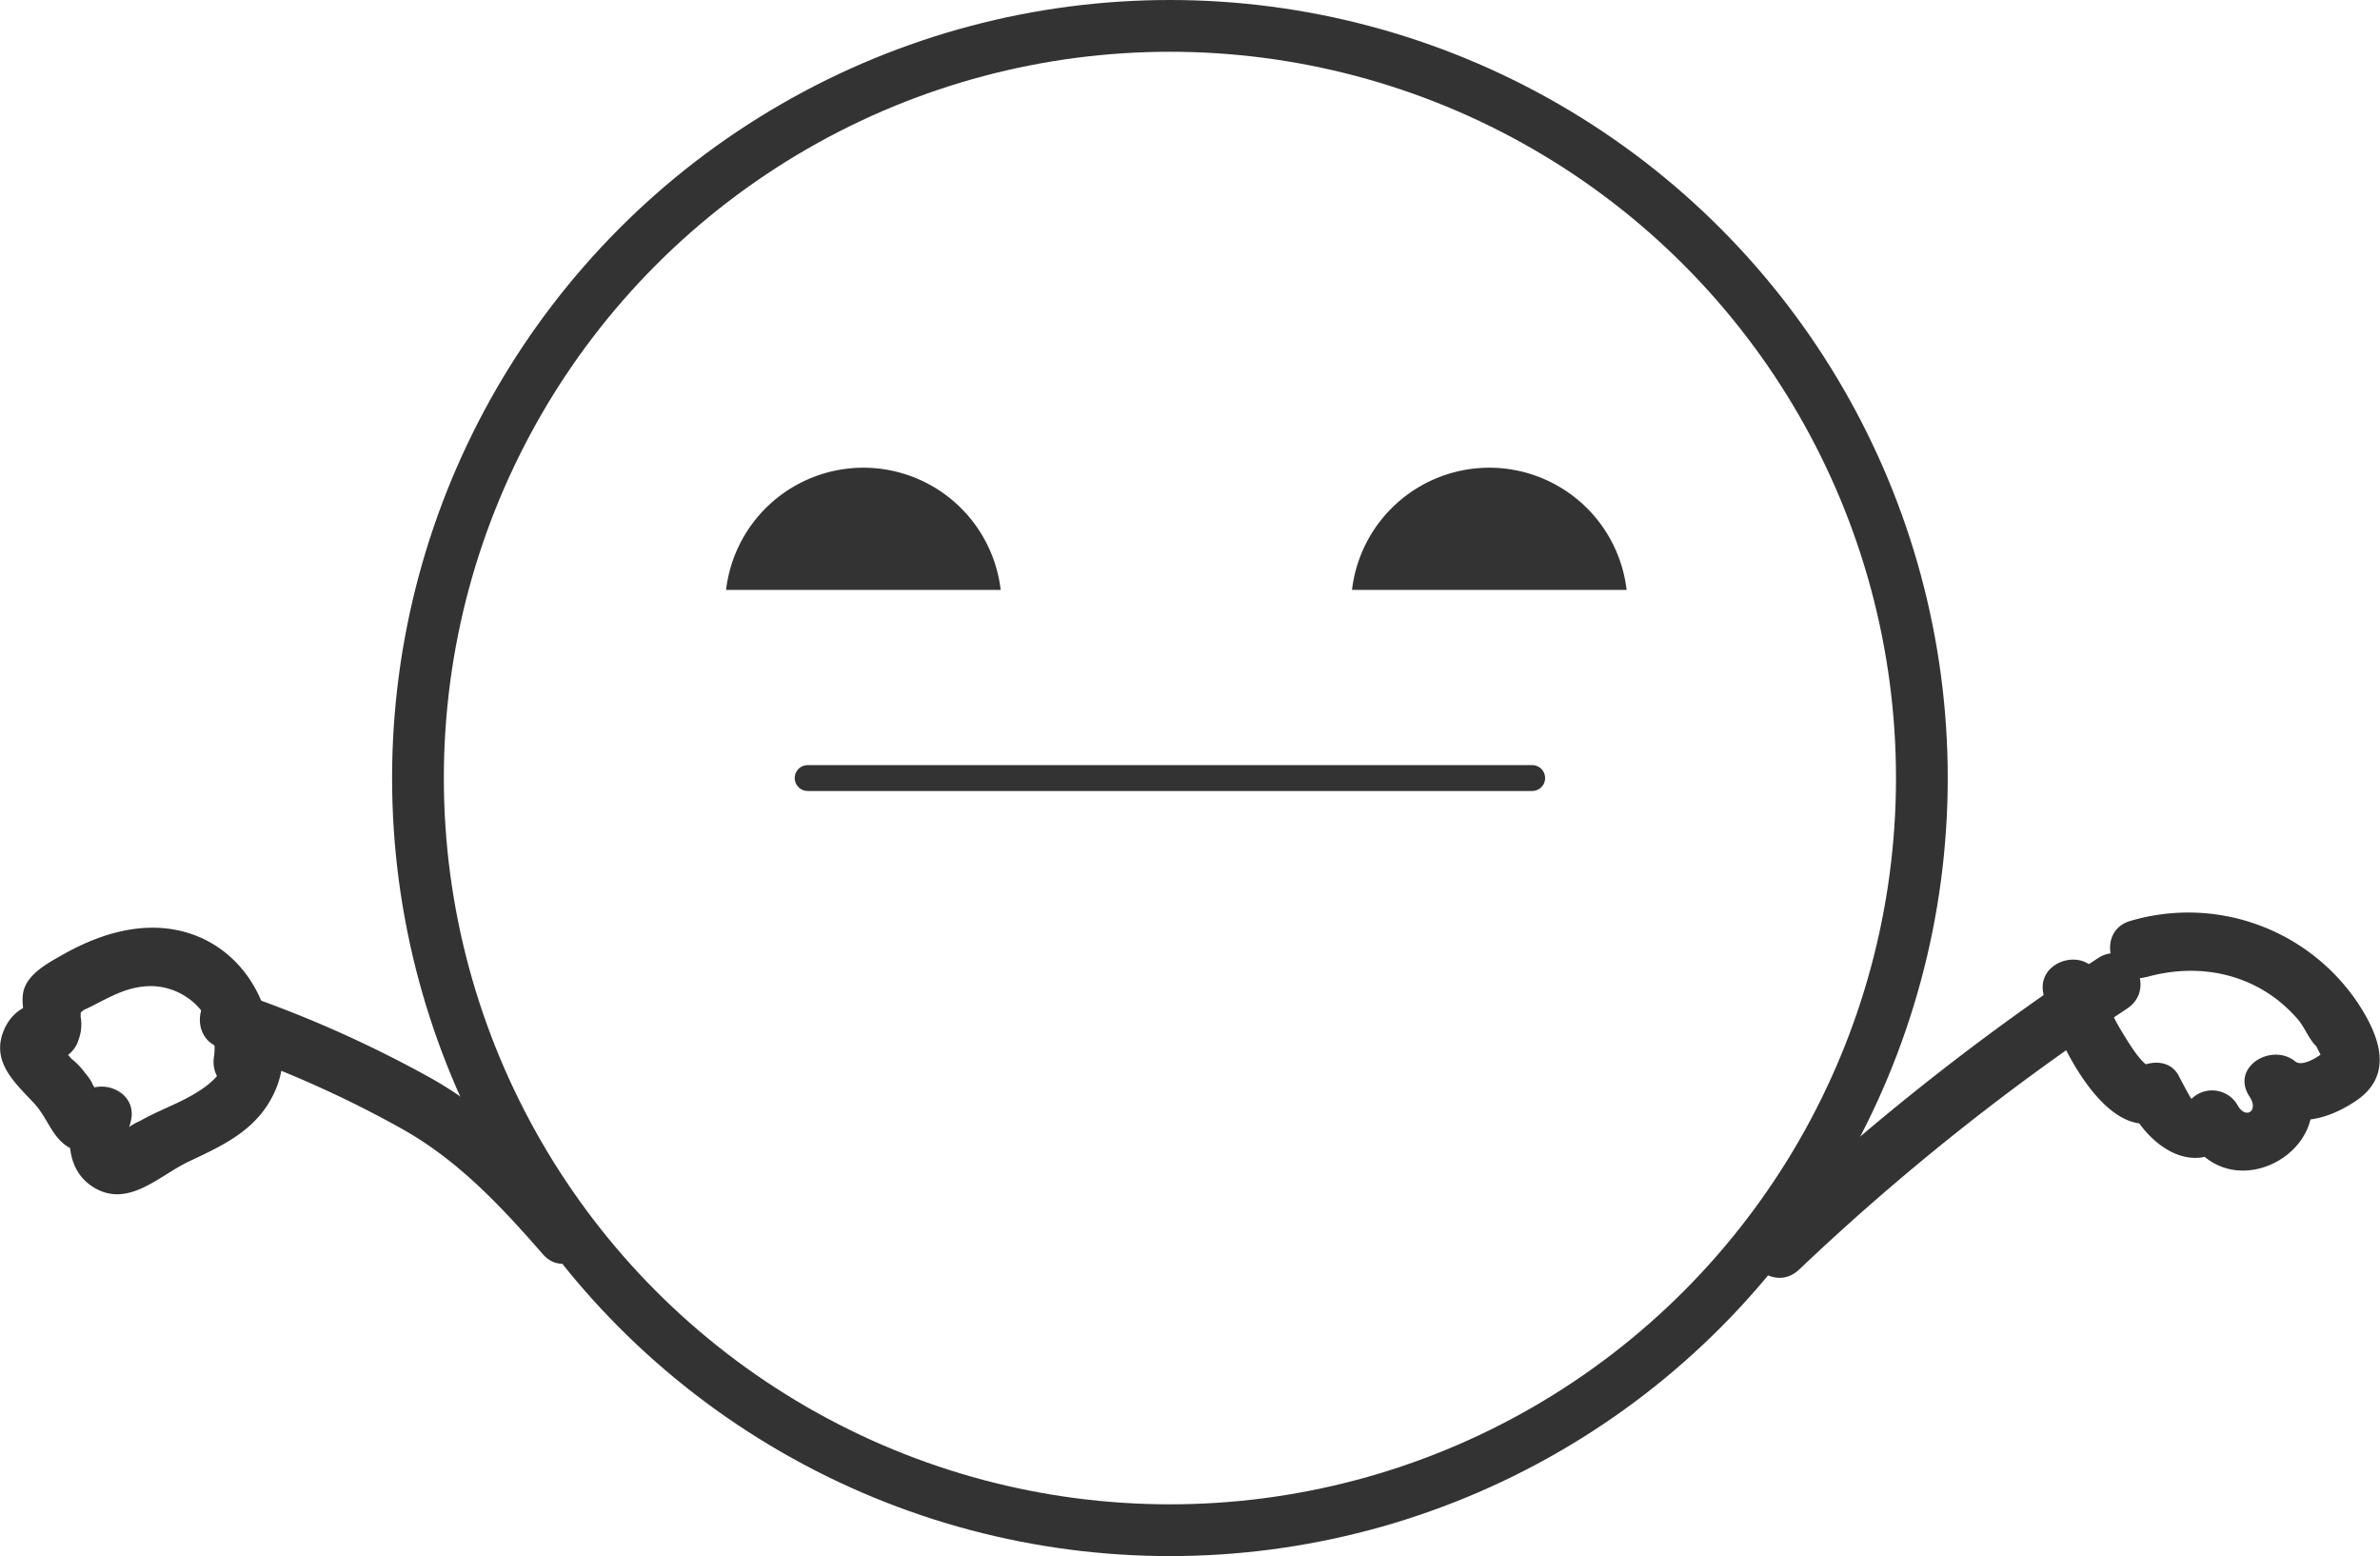 <svg id="Layer_1" data-name="Layer 1" xmlns="http://www.w3.org/2000/svg" viewBox="0 0 367.91 240.49"><defs><style>.cls-1,.cls-3{fill:none;stroke:#333;stroke-miterlimit:10;}.cls-1{stroke-width:8px;}.cls-2{fill:#333;}.cls-3{stroke-linecap:round;stroke-width:4px;}</style></defs><title>nipedo</title><circle class="cls-1" cx="180.85" cy="120.24" r="116.24"/><path class="cls-2" d="M3498.85,532.87a21.38,21.38,0,0,0-21.23,18.88h42.45A21.38,21.38,0,0,0,3498.85,532.87Z" transform="translate(-3365.38 -460.59)"/><path class="cls-2" d="M3595.61,532.87a21.38,21.38,0,0,0-21.23,18.88h42.45A21.38,21.38,0,0,0,3595.61,532.87Z" transform="translate(-3365.38 -460.59)"/><line class="cls-3" x1="124.85" y1="120.24" x2="236.85" y2="120.24"/><path class="cls-2" d="M3643.49,656.8a368.43,368.43,0,0,1,50.72-40.35c4.81-3.18.31-11-4.54-7.77a381.85,381.85,0,0,0-52.55,41.76c-4.21,4,2.16,10.35,6.36,6.36h0Z" transform="translate(-3365.38 -460.59)"/><path class="cls-2" d="M3697.18,611.59c6.83-1.92,14.05-1.06,19.86,3.22a22.23,22.23,0,0,1,3.62,3.39c1,1.19,1.7,3.08,2.79,4.09l0.69,1.37q1.58-1.18.24-.31c-0.82.71-3.17,2.1-4.17,1.29-3.66-3-10.12.86-7.07,5.45,1.46,2.2-.65,3.6-1.91,1.22a4.54,4.54,0,0,0-7.07-.91c-0.09.09-1.93-3.46-1.91-3.42-1.38-2.87-5-2.56-7.07-.91l-0.69.55,3.18-1.32c-1.25,0-4-4.83-4.66-5.9a29.71,29.71,0,0,1-3-7.33c-1.55-5.57-10.24-3.21-8.68,2.39,2,7.06,10.67,25.6,20.23,18l-7.07-.91c2.95,6.13,10.14,11.38,16,5.24l-7.07-.91c6.68,12.63,25.39,1.64,17.45-10.3l-7.07,5.45c5,4,10.55,3.15,15.68-.25,5.94-3.93,3.86-9.86.51-15a31.56,31.56,0,0,0-35.25-12.88c-5.57,1.56-3.2,10.25,2.39,8.68h0Z" transform="translate(-3365.38 -460.59)"/><path class="cls-2" d="M3399.39,622.54a169.43,169.43,0,0,1,27.8,12.32c8.88,4.9,15.51,12,22.11,19.56,3.82,4.37,10.16-2,6.36-6.36-7.1-8.12-14.4-15.7-23.93-21a182.55,182.55,0,0,0-29.95-13.22c-5.51-1.84-7.87,6.85-2.39,8.68h0Z" transform="translate(-3365.38 -460.59)"/><path class="cls-2" d="M3399.45,622.12c2.66,4.18-3.71,7.5-6.66,8.91-1.92.91-3.89,1.72-5.74,2.78a9.2,9.2,0,0,0-2.61,1.68c-0.83,1.13.81-.39,1.11-1.43,1.59-5.59-7-7.91-8.68-2.39l-0.24.79,2.07-2.69q2.5,0.33,1.11-1.38a6.94,6.94,0,0,0-1.26-1.95,10.53,10.53,0,0,0-2.18-2.27q-1.76-2.45-4.38.23a4.59,4.59,0,0,0,5.54-3.14,6.75,6.75,0,0,0,.31-3.57q0.11-2.23-.59-0.68-1.18,1.56,1.07-.33c3.26-1.49,5.92-3.41,9.65-3.67,6-.42,11.4,4.71,10.48,10.94-0.84,5.67,7.83,8.11,8.68,2.39,1.5-10.16-4.56-20.46-15.17-22.15-5.81-.92-11.63,1-16.66,3.81-2,1.14-4.76,2.55-5.9,4.73s0,4.21-.54,6.13l5.54-3.14c-3.62-.78-7,0.58-8.47,4.19-1.92,4.81,1.75,8,4.69,11.15,2.52,2.69,3,6.55,7.13,7.51a6.38,6.38,0,0,0,7.82-4.51l-8.68-2.39c-1.26,4.45-1.38,10,3.27,12.59,5.19,2.9,9.88-2,14.29-4.11,4.81-2.28,9.6-4.39,12.49-9.12,2.56-4.2,3-9.21.3-13.44-3.1-4.87-10.9-.36-7.77,4.54h0Z" transform="translate(-3365.38 -460.59)"/></svg>